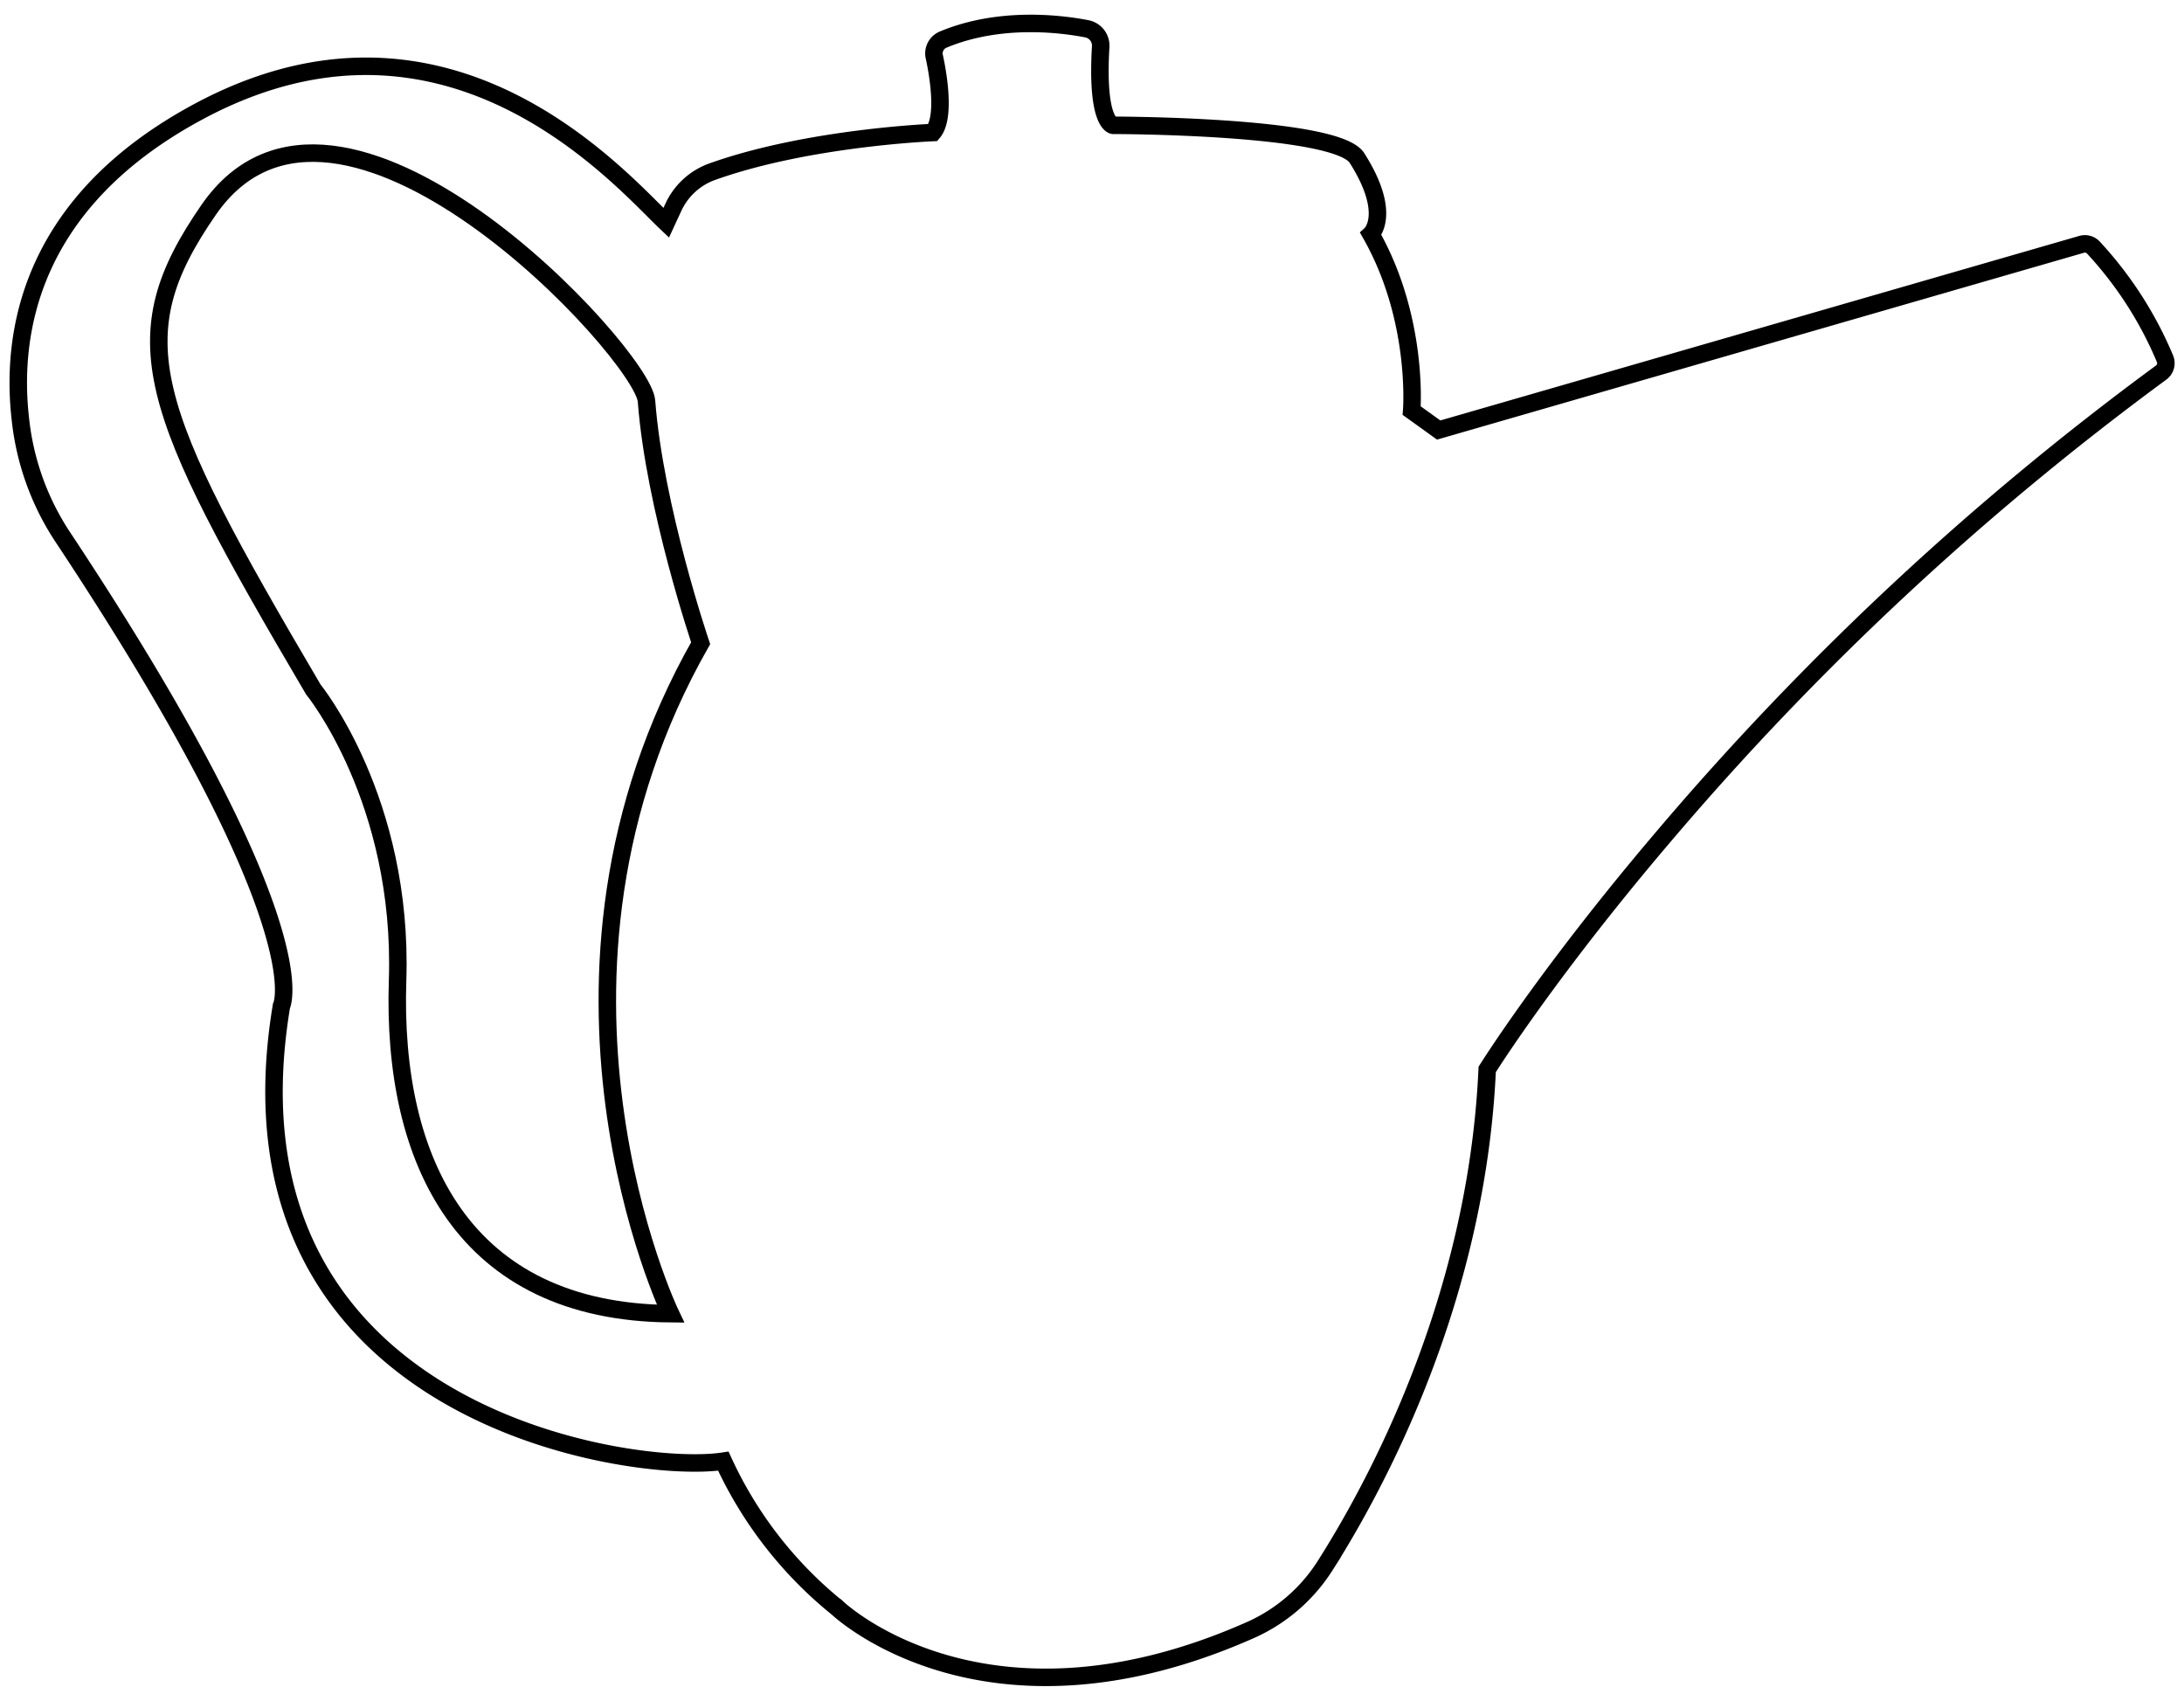 <svg xmlns="http://www.w3.org/2000/svg" viewBox="0 0 374.58 291.74"><defs><style>.cls-1{fill:none;stroke:#000;stroke-miterlimit:10;stroke-width:3px;}</style></defs><g id="Board_12" data-name="Board 12"><path class="cls-1" d="M34.32,19c42.77-22.78,72.31,12,79.94,19.21l1.23-2.66a11.68,11.68,0,0,1,6.59-6.08C138.5,23.58,160,22.73,160,22.73c2.11-2.43,1-9.57.23-13.06a2.57,2.57,0,0,1,1.51-2.87c9.55-4,20-2.77,24.67-1.86A2.94,2.94,0,0,1,188.78,8c-.78,13.24,2.14,13.49,2.14,13.49s38.25,0,41.81,5.6c6.13,9.63,2.39,13.06,2.39,13.06,8.28,14.59,7,30.27,7,30.27l4.63,3.33L357,41.91a2,2,0,0,1,2.08.59,65,65,0,0,1,12.23,19,2,2,0,0,1-.68,2.42A501.07,501.07,0,0,0,284.87,144c-19.67,23.17-29.8,39.41-29.8,39.41-1.78,39.51-19.09,71.41-27.81,85.12a29.24,29.24,0,0,1-12.74,11c-45.75,20.3-70.91-3.78-70.91-3.78a69.68,69.68,0,0,1-19.55-25.16c-15.52,2.4-87.46-7.81-75.79-78.05,0,0,6.88-13.55-37.66-80.67a45.3,45.3,0,0,1-7.1-19.87C1.8,57.37,4.94,34.64,34.32,19Z"/><path class="cls-1" d="M120.17,110.31s-7.89-23.2-9.29-41.53C110.25,60.65,58,4,35.82,35.94,20.54,58,25.15,69.68,53.73,118.23c0,0,15.49,18.93,14.46,49.92S79.55,225,115,225.3C115,225.3,87.47,167.8,120.17,110.31Z"/></g></svg>